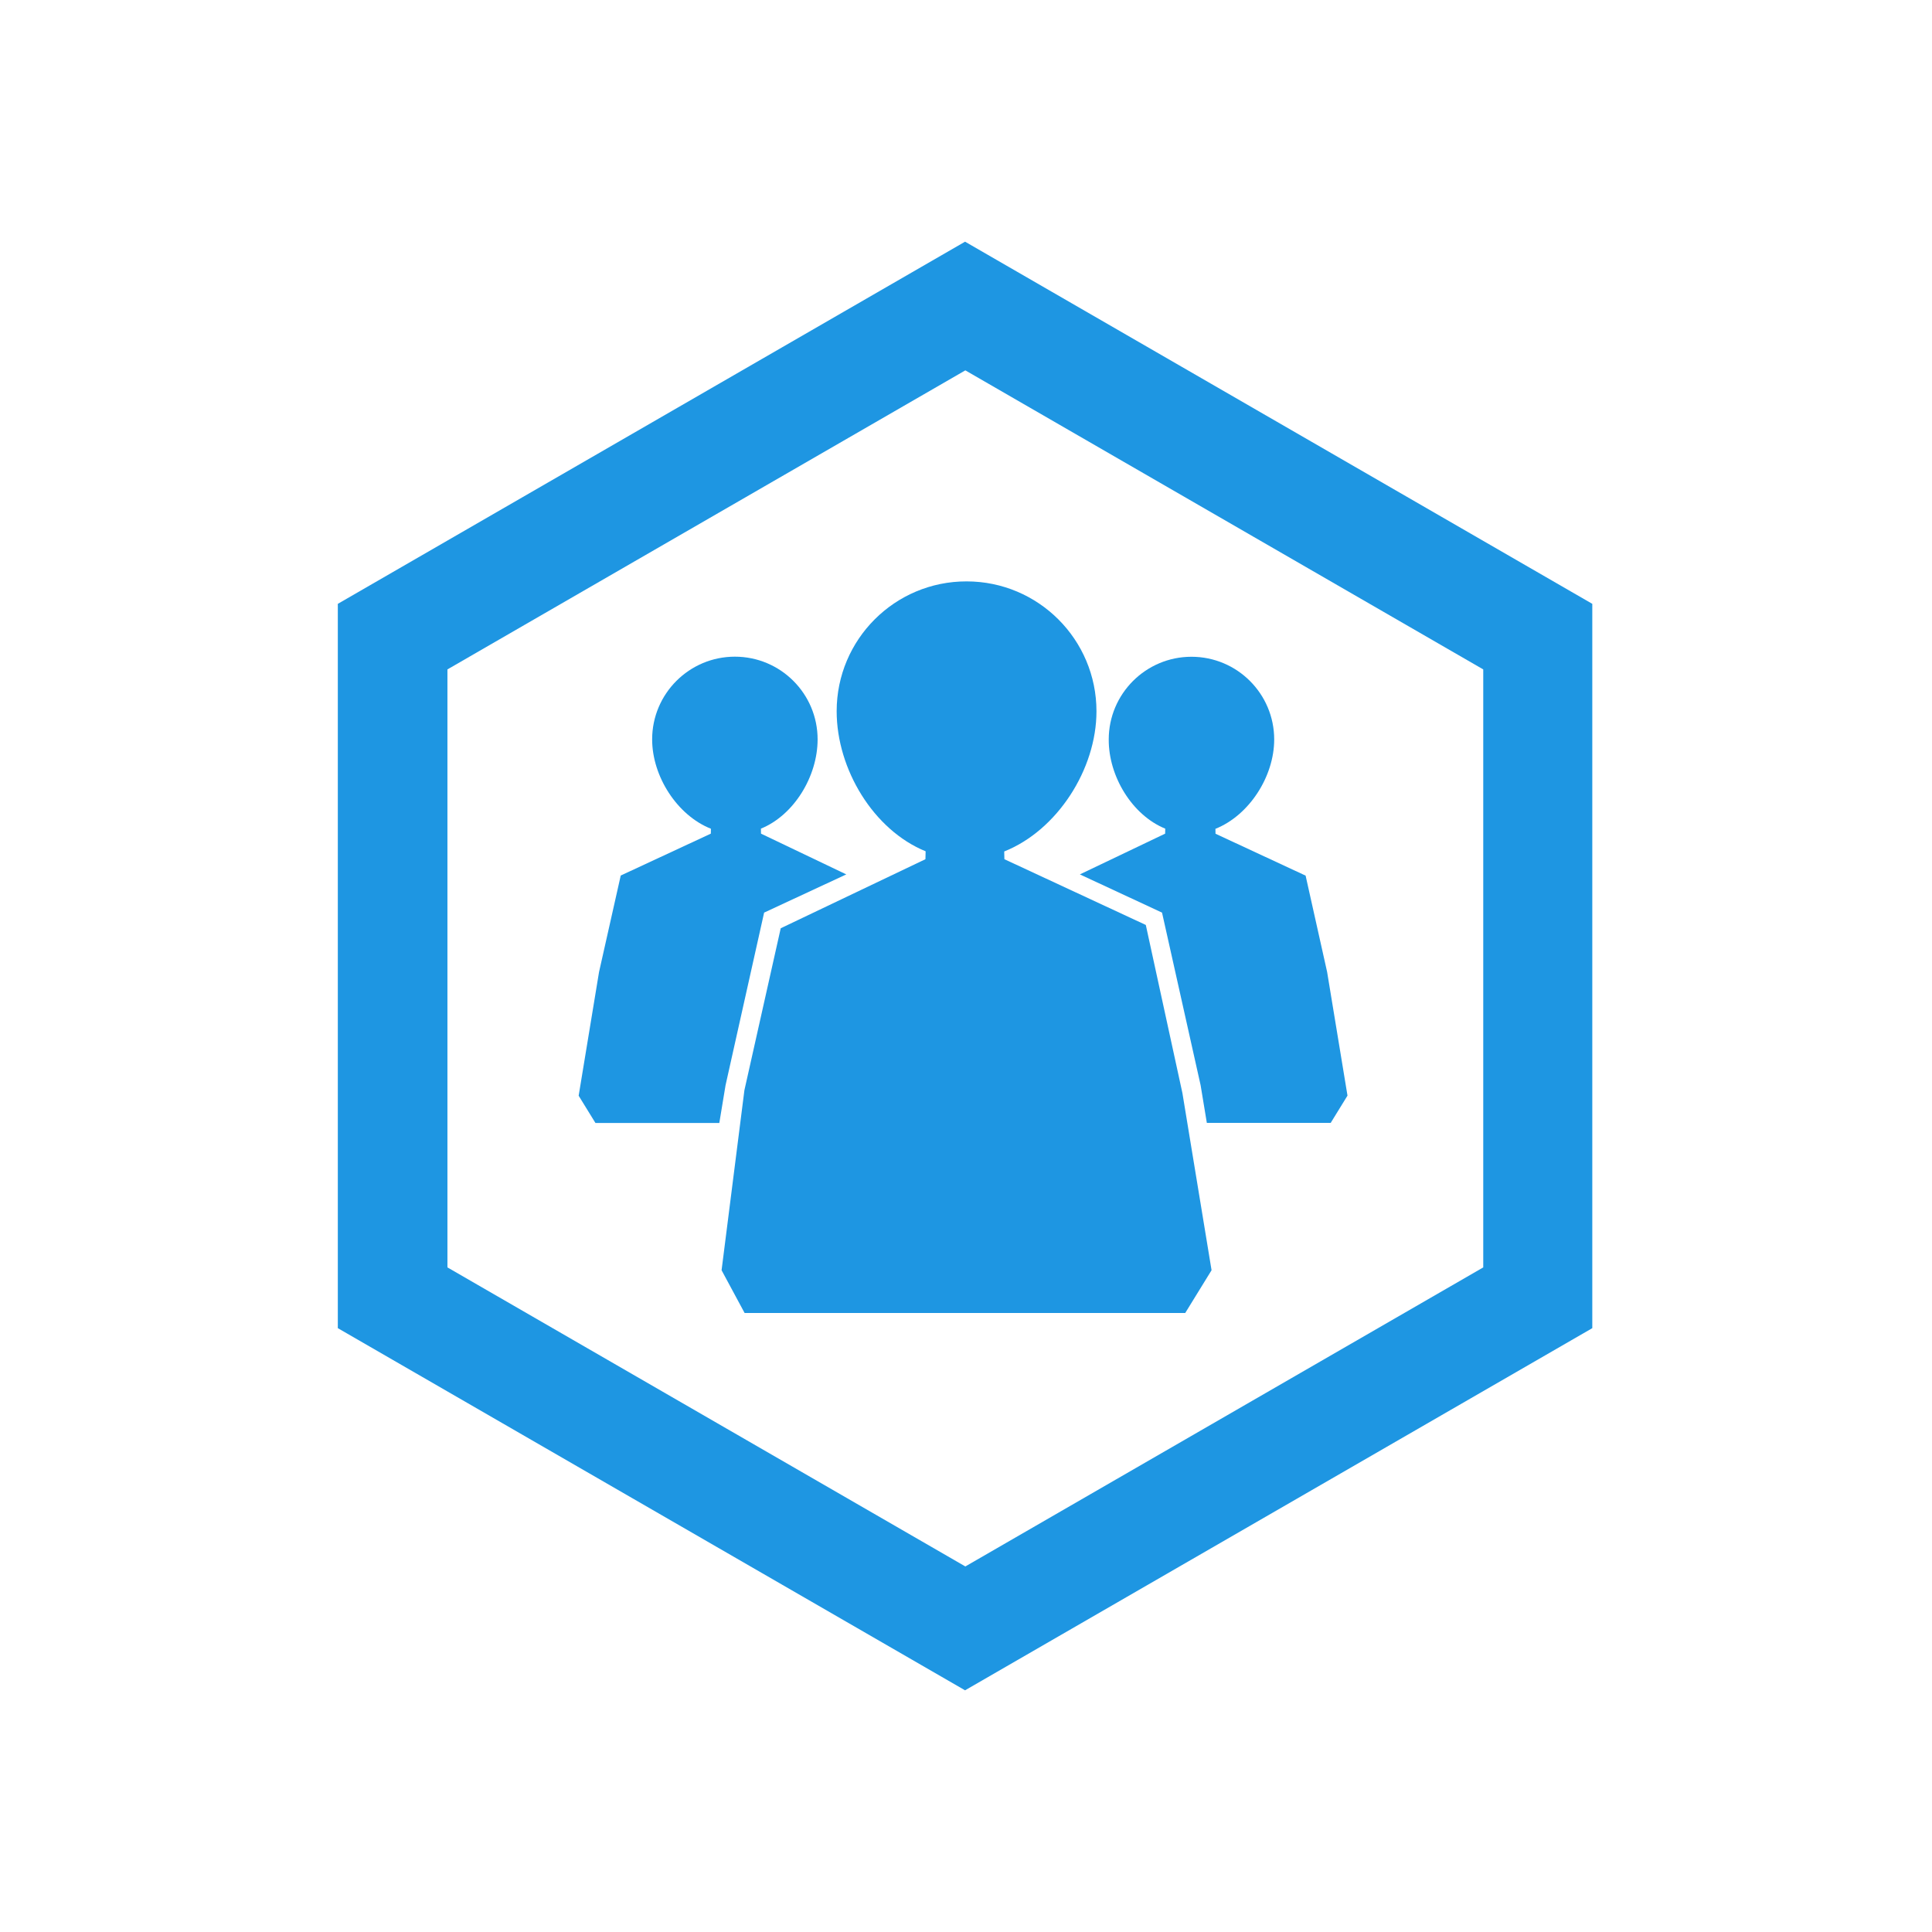<?xml version="1.0" encoding="utf-8"?>
<!-- Generator: Adobe Illustrator 19.2.1, SVG Export Plug-In . SVG Version: 6.00 Build 0)  -->
<svg version="1.1" id="Layer_1" xmlns="http://www.w3.org/2000/svg" xmlns:xlink="http://www.w3.org/1999/xlink" x="0px" y="0px"
	 viewBox="0 0 2048 2048" style="enable-background:new 0 0 2048 2048;" xml:space="preserve">
<style type="text/css">
	.st0 { fill-rule:evenodd; clip-rule:evenodd; }
	.svg-mod { fill: #1e96e2; }
</style>
<g class="svg-mod" >
	<path class="st0 svg-mod" d="M1023,256.2L358.1,640.1v767.8l664.9,383.9l664.9-383.9V640.1L1023,256.2z M1572.3,1343.5l-549,317l-549-317
		V709.6l549-317l549,317V1343.5z"/>
	<path class="st0 svg-mod" d="M1235.2,878.4c-0.1,1.8-0.1,3.5-0.1,5.3l-90.4,43.2l87.1,40.5l40.9,183l6.6,39.9h131.3l17.8-28.9l-21.6-131.1
		L1384,928.2l-95.5-44.4c0-1.8-0.1-3.5-0.1-5.2c35.8-14.3,62.3-55.5,62.3-94.7c0-48.5-39.3-87.7-87.7-87.7s-87.7,39.3-87.7,87.7
		C1175.1,822.9,1200.1,864.1,1235.2,878.4z"/>
	<path class="st0 svg-mod" d="M886.9,753.9c0,61.5,39.1,126,94.3,148.5c-0.1,2.8-0.2,5.5-0.2,8.4l-153.4,73.2l-38.5,171.7l-24.2,190.8
		l24.4,45.3h467.1l27.9-45.3l-30.9-187.8l-38.8-178.2l-149.9-69.7c0-2.8-0.1-5.5-0.2-8.2c56.2-22.4,97.8-87.1,97.8-148.6
		c0-76-61.6-137.7-137.7-137.7C948.6,616.2,886.9,677.8,886.9,753.9z"/>
	<path class="st0 svg-mod" d="M810,967.4l87.1-40.5l-90.4-43.2c0-1.8-0.1-3.6-0.1-5.3c35.1-14.3,60.1-55.5,60.1-94.6
		c0-48.5-39.3-87.7-87.7-87.7s-87.7,39.3-87.7,87.7c0,39.2,26.5,80.5,62.3,94.7c-0.1,1.7-0.1,3.5-0.1,5.2l-95.5,44.4L635,1030.4
		l-21.6,131.1l17.8,28.9h131.3l6.6-39.9L810,967.4z"/>
</g>
</svg>
